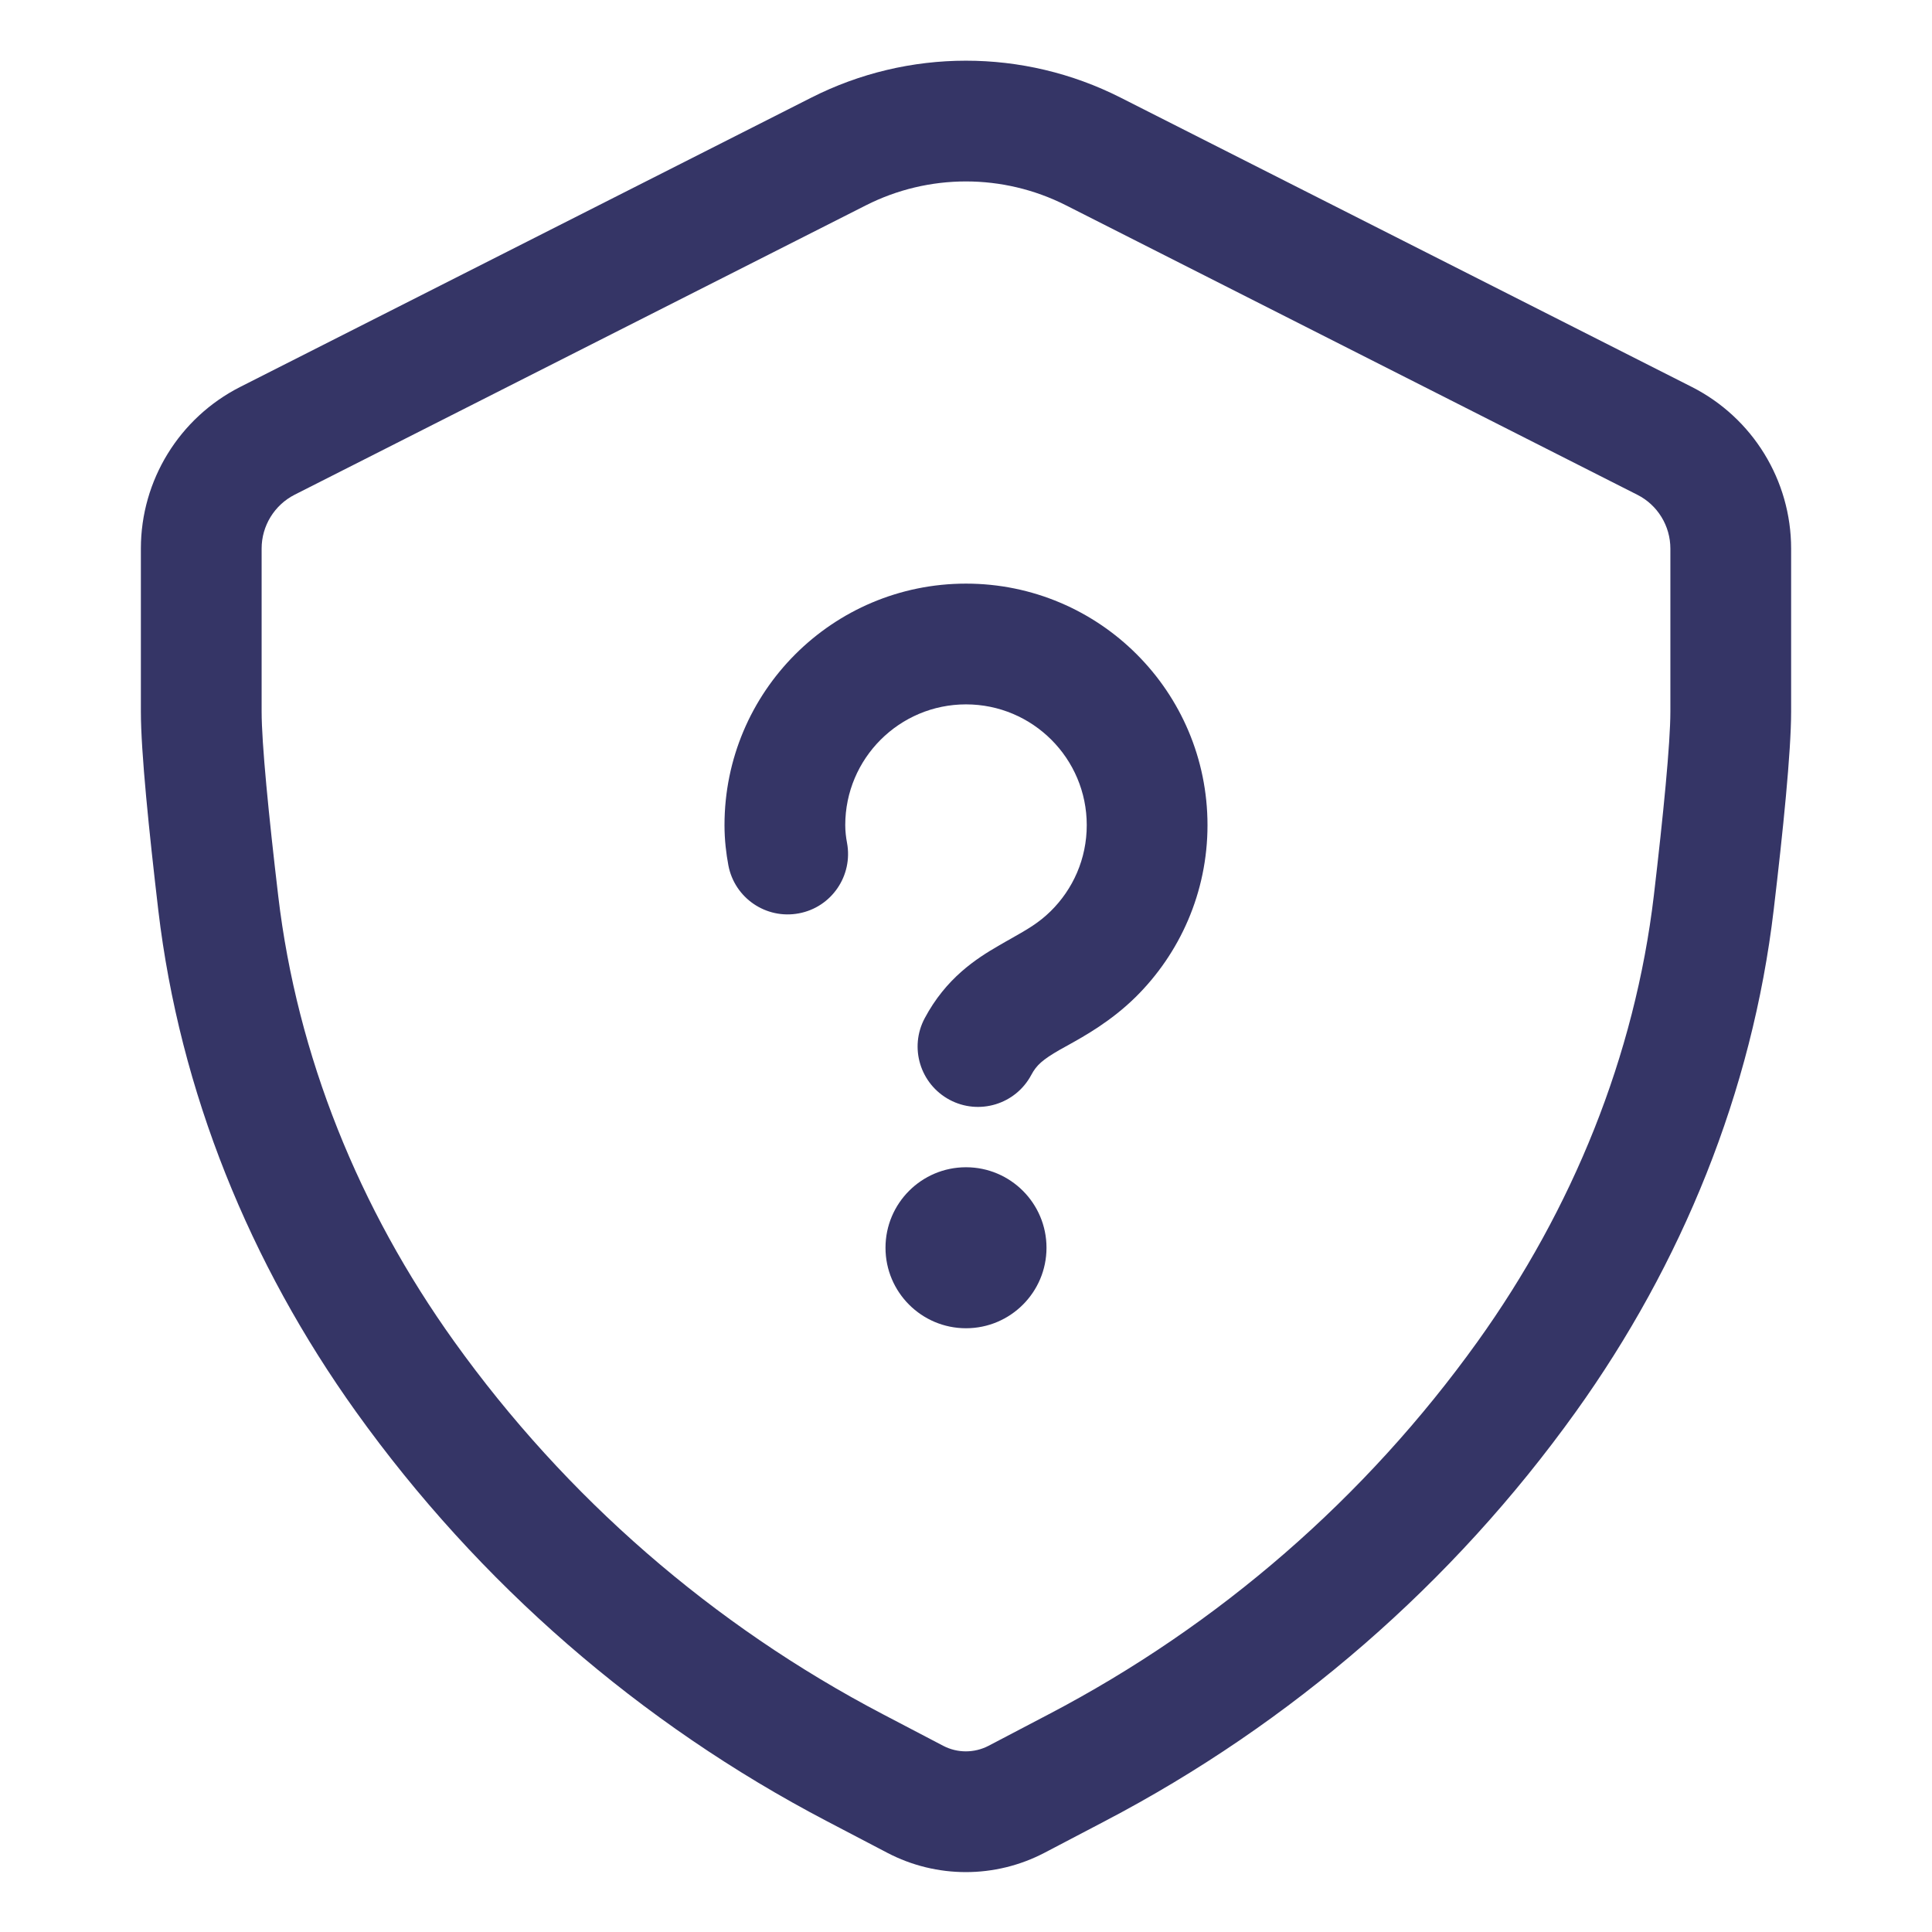 <svg width="24" height="24" viewBox="0 0 24 24" fill="none" xmlns="http://www.w3.org/2000/svg">
<path d="M11 15.5C11 14.948 11.448 14.5 12 14.5C12.552 14.5 13 14.948 13 15.5C13 16.052 12.552 16.5 12 16.5C11.448 16.5 11 16.052 11 15.5Z" fill="#353566"/>
<path d="M10.5 10.25C10.5 9.422 11.172 8.75 12 8.75C12.828 8.75 13.5 9.422 13.5 10.25C13.5 10.669 13.329 11.046 13.052 11.319C12.903 11.465 12.767 11.542 12.559 11.66C12.513 11.686 12.464 11.713 12.412 11.744C12.12 11.912 11.751 12.154 11.488 12.647C11.292 13.012 11.43 13.466 11.796 13.662C12.161 13.857 12.616 13.719 12.811 13.353C12.876 13.23 12.954 13.163 13.161 13.043C13.19 13.027 13.222 13.008 13.258 12.989C13.473 12.87 13.801 12.687 14.105 12.388C14.656 11.845 15 11.087 15 10.25C15 8.593 13.657 7.25 12 7.25C10.343 7.25 9 8.593 9 10.25C9 10.436 9.021 10.605 9.048 10.749C9.125 11.156 9.517 11.423 9.924 11.346C10.331 11.27 10.598 10.877 10.522 10.47C10.509 10.401 10.5 10.326 10.5 10.25Z" fill="#353566"/>
<path fill-rule="evenodd" clip-rule="evenodd" d="M10.078 1.213C11.285 0.601 12.712 0.601 13.919 1.212L21.017 4.807C21.773 5.191 22.25 5.967 22.25 6.815V8.839C22.25 9.341 22.149 10.327 22.034 11.298C21.767 13.564 20.892 15.702 19.573 17.541C18.048 19.669 16.045 21.409 13.725 22.623L12.975 23.016C12.363 23.336 11.633 23.336 11.022 23.016L10.273 22.624C7.951 21.41 5.947 19.667 4.422 17.537C3.107 15.7 2.233 13.566 1.966 11.304C1.852 10.331 1.75 9.342 1.75 8.839V6.814C1.75 5.967 2.227 5.191 2.983 4.807L10.078 1.213ZM13.241 2.55C12.46 2.155 11.537 2.155 10.756 2.551L3.661 6.145C3.409 6.273 3.25 6.532 3.25 6.814V8.839C3.25 9.235 3.338 10.129 3.456 11.128C3.691 13.12 4.462 15.017 5.641 16.663C7.03 18.603 8.855 20.189 10.968 21.295L11.717 21.687C11.893 21.779 12.103 21.779 12.28 21.687L13.03 21.294C15.142 20.189 16.965 18.604 18.354 16.667C19.536 15.018 20.309 13.118 20.545 11.122C20.662 10.125 20.75 9.234 20.75 8.839V6.815C20.75 6.532 20.591 6.273 20.339 6.146L13.241 2.55Z" fill="#353566"/>
</svg>
